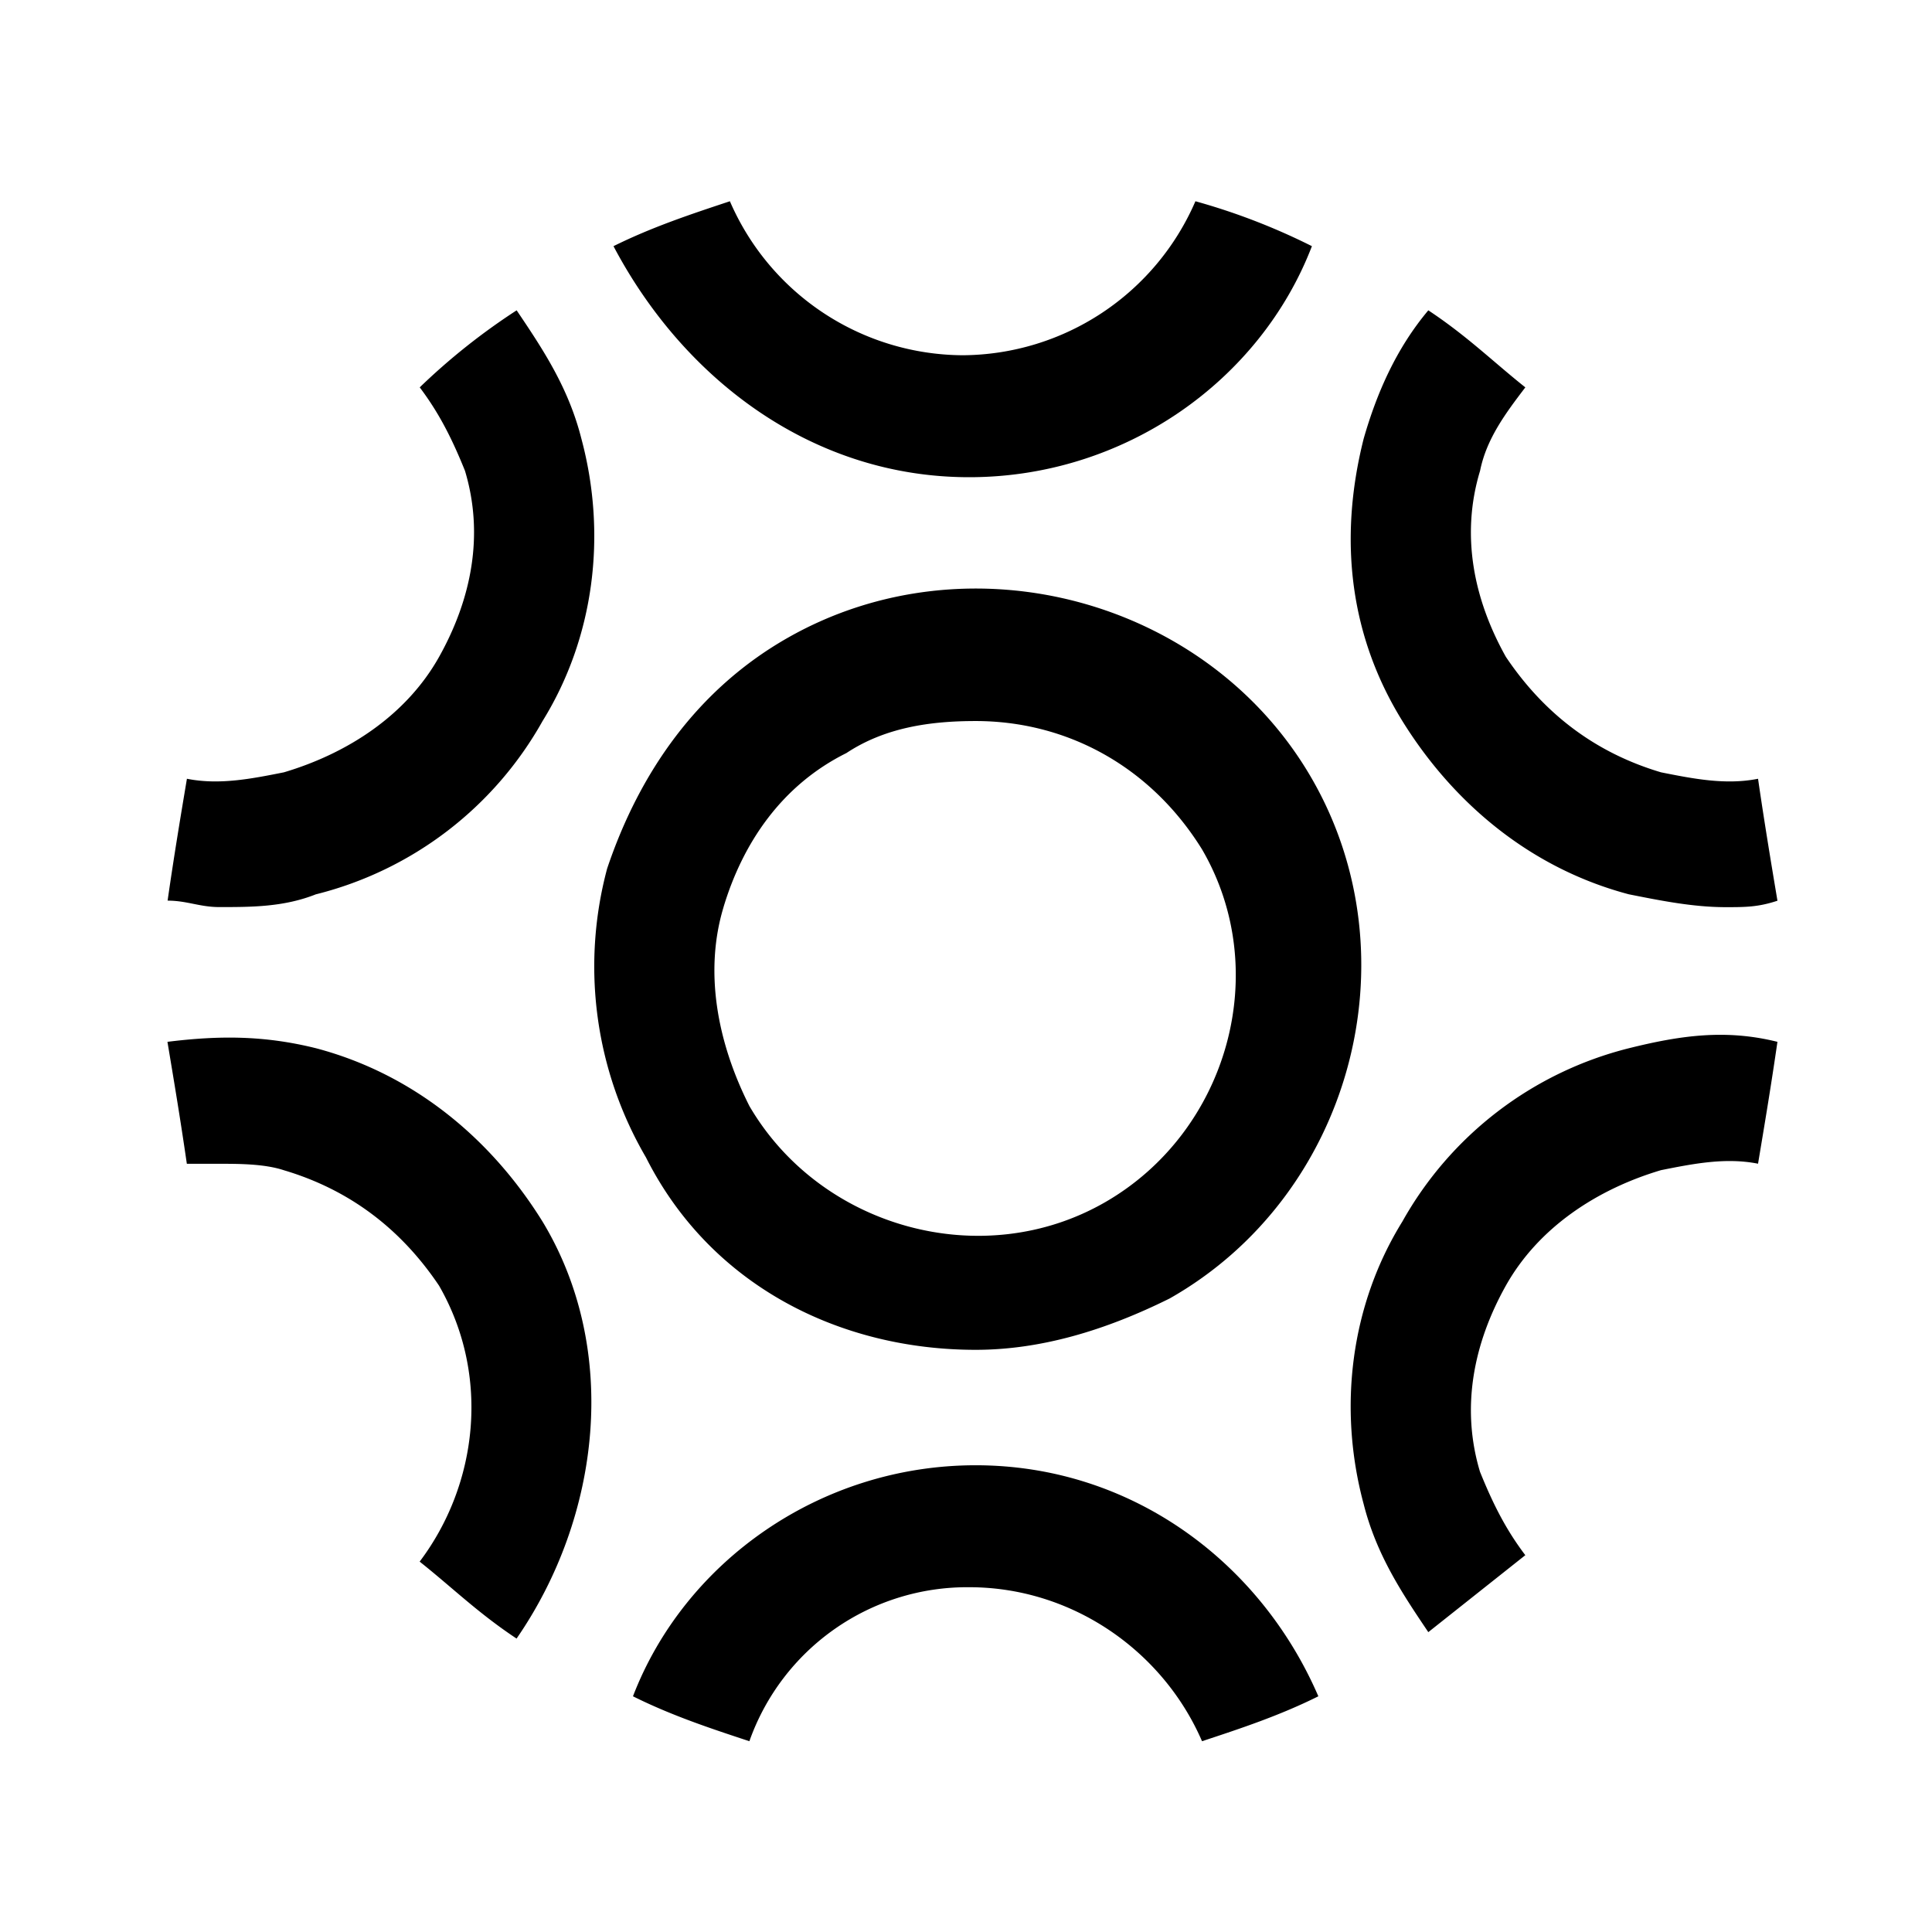 <svg xmlns="http://www.w3.org/2000/svg" fill="none" viewBox="0 0 24 24"><path fill="#000" d="M12.12 16.768c.804 0 1.607-.239 2.41-.638 2.249-1.275 3.052-4.224 1.767-6.456S12.04 6.644 9.791 7.92c-1.125.638-1.847 1.674-2.249 2.87a4.7 4.7 0 0 0 .482 3.587c.803 1.594 2.41 2.391 4.096 2.391m-3.132-5.5c.24-.797.723-1.514 1.526-1.913.482-.319 1.044-.398 1.606-.398 1.125 0 2.169.557 2.812 1.594.883 1.514.32 3.507-1.205 4.384s-3.534.319-4.418-1.196c-.402-.797-.562-1.674-.321-2.47m8.433-2.312c.643 1.036 1.607 1.833 2.812 2.152.401.08.803.16 1.204.16.241 0 .402 0 .643-.08-.08-.479-.16-.957-.241-1.515-.402.08-.803 0-1.205-.08q-1.205-.358-1.928-1.435c-.401-.717-.562-1.514-.32-2.311.08-.399.32-.718.562-1.036-.402-.32-.723-.638-1.205-.957-.402.478-.643 1.036-.803 1.594-.322 1.276-.161 2.471.481 3.508m2.812 4.065a4.47 4.47 0 0 0-2.812 2.152c-.642 1.036-.803 2.311-.482 3.507.161.638.482 1.116.804 1.594l1.205-.956c-.242-.319-.402-.638-.563-1.036-.24-.798-.08-1.595.321-2.312.402-.717 1.125-1.196 1.928-1.435.402-.08.803-.16 1.205-.08.08-.478.16-.956.241-1.514-.643-.16-1.205-.08-1.847.08m-8.193 6.695c1.285 0 2.41.798 2.892 1.913.482-.159.963-.318 1.445-.558-.723-1.674-2.329-2.87-4.257-2.87s-3.614 1.196-4.257 2.87c.482.24.964.399 1.446.558a2.87 2.87 0 0 1 2.731-1.913m0-13.789c1.928 0 3.614-1.196 4.257-2.87A8 8 0 0 0 14.85 2.5a3.17 3.17 0 0 1-2.892 1.913A3.17 3.17 0 0 1 9.067 2.5c-.482.16-.964.319-1.446.558.884 1.674 2.49 2.87 4.418 2.87m-5.3 9.246c-.643-1.036-1.607-1.833-2.812-2.152-.642-.16-1.204-.16-1.847-.08.08.478.16.957.241 1.515h.402c.24 0 .562 0 .803.08q1.205.358 1.928 1.434c.642 1.116.482 2.471-.241 3.428.401.318.723.637 1.204.956 1.045-1.514 1.286-3.587.322-5.181m-2.812-4.065A4.47 4.47 0 0 0 6.74 8.957c.642-1.037.803-2.312.482-3.508-.161-.637-.482-1.116-.804-1.594a8 8 0 0 0-1.204.957c.24.318.401.637.562 1.036.24.797.08 1.594-.321 2.311-.402.718-1.125 1.196-1.928 1.435-.402.08-.803.16-1.205.08-.08.478-.16.956-.24 1.514.24 0 .4.08.642.08.401 0 .803 0 1.204-.16"/></svg>